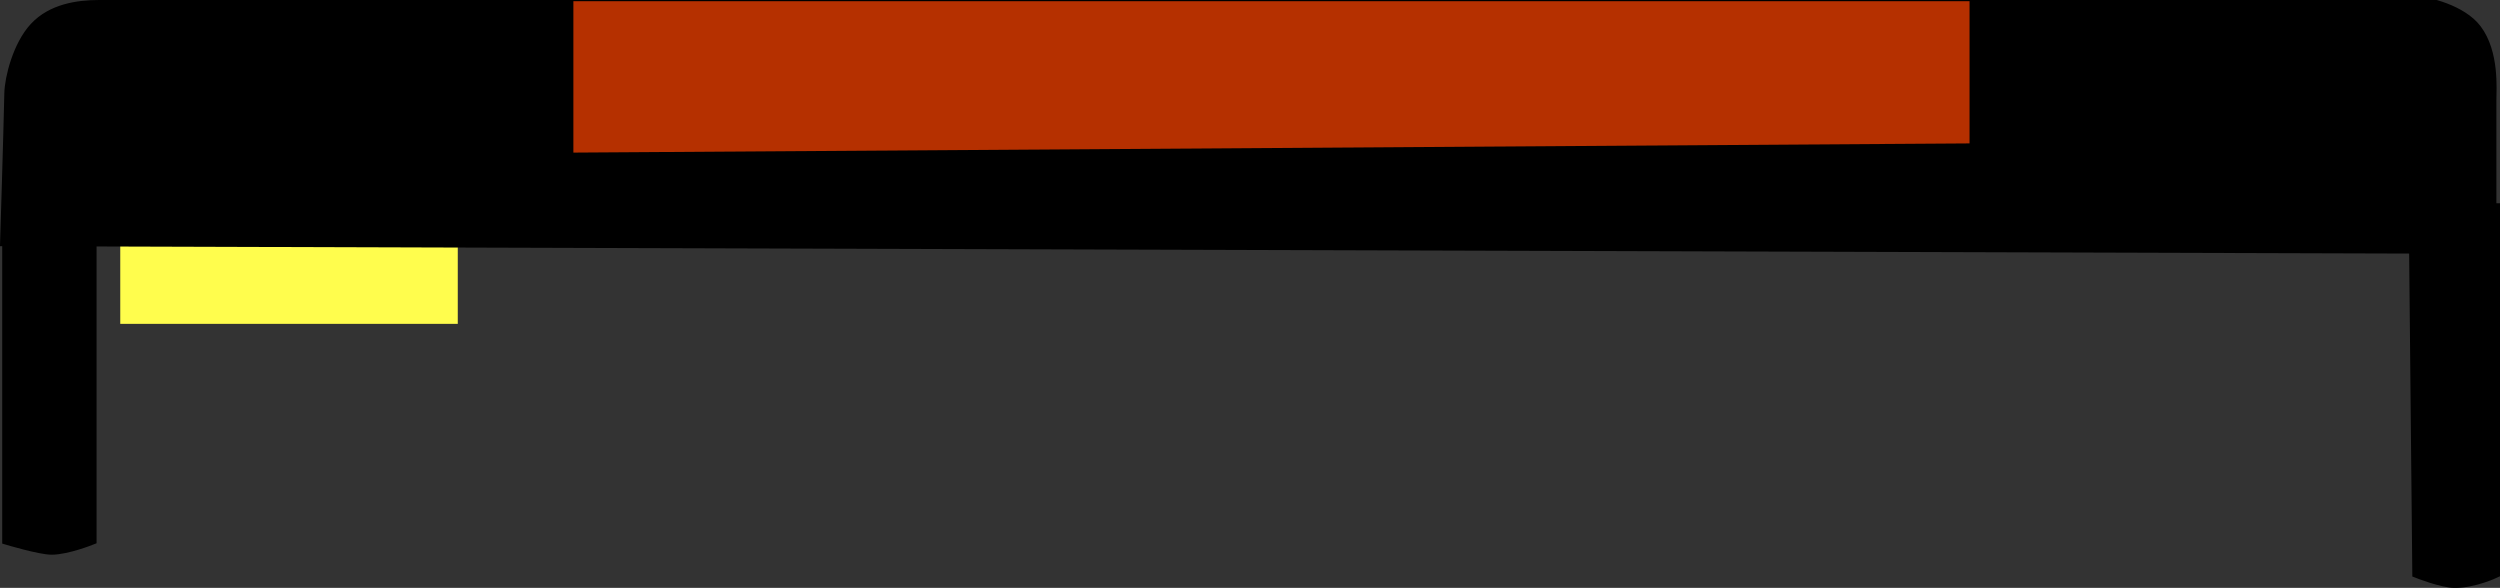 <svg version="1.1" xmlns="http://www.w3.org/2000/svg" xmlns:xlink="http://www.w3.org/1999/xlink" width="128.968" height="30.328" viewBox="0,0,128.968,30.328"><rect x="0" y="0" width="128.968" height="30.328" fill="#333333" stroke="none"/><g transform="translate(-259.579,-67.107)"><g data-paper-data="{&quot;isPaintingLayer&quot;:true}" fill-rule="nonzero" stroke-linejoin="miter" stroke-miterlimit="10" stroke-dasharray="" stroke-dashoffset="0" style="mix-blend-mode: normal"><path d="M266.033,83.564v-6.001h16.911v6.001z" fill="#fffd4d" stroke="#fffd4d" stroke-width="0.5" stroke-linecap="butt"/><path d="" fill="#fffc51" stroke="none" stroke-width="0.5" stroke-linecap="butt"/><path d="M259.836,79.557c0,0 0.174,-5.601 0.216,-7.63c0.017,-0.811 0.44,-2.491 1.305,-3.42c0.888,-0.954 2.231,-1.147 3.302,-1.149c21.764,-0.033 111.66,-0.175 119.526,-0.187c0.63,-0.001 2.408,0.441 3.159,1.438c0.923,1.223 0.767,3.093 0.767,3.695c0,2.202 0,7.647 0,7.647z" fill="#000000" stroke="#000000" stroke-width="0.5" stroke-linecap="round"/><path d="M259.943,94.963v-18.324h4.368v18.324c0,0 -1.27,0.509 -2.066,0.509c-0.611,0 -2.302,-0.509 -2.302,-0.509z" fill="#000000" stroke="#000000" stroke-width="0.5" stroke-linecap="butt"/><path d="M289.158,74.979v-7.81h72.024v7.336z" fill="#b53000" stroke="none" stroke-width="0" stroke-linecap="butt"/><path d="M384.273,96.677l-0.186,-18.833h4.21v18.833c0,0 -1.066,0.509 -2.08,0.509c-0.662,0 -1.944,-0.509 -1.944,-0.509z" fill="#000000" stroke="#000000" stroke-width="0.5" stroke-linecap="butt"/></g></g></svg>